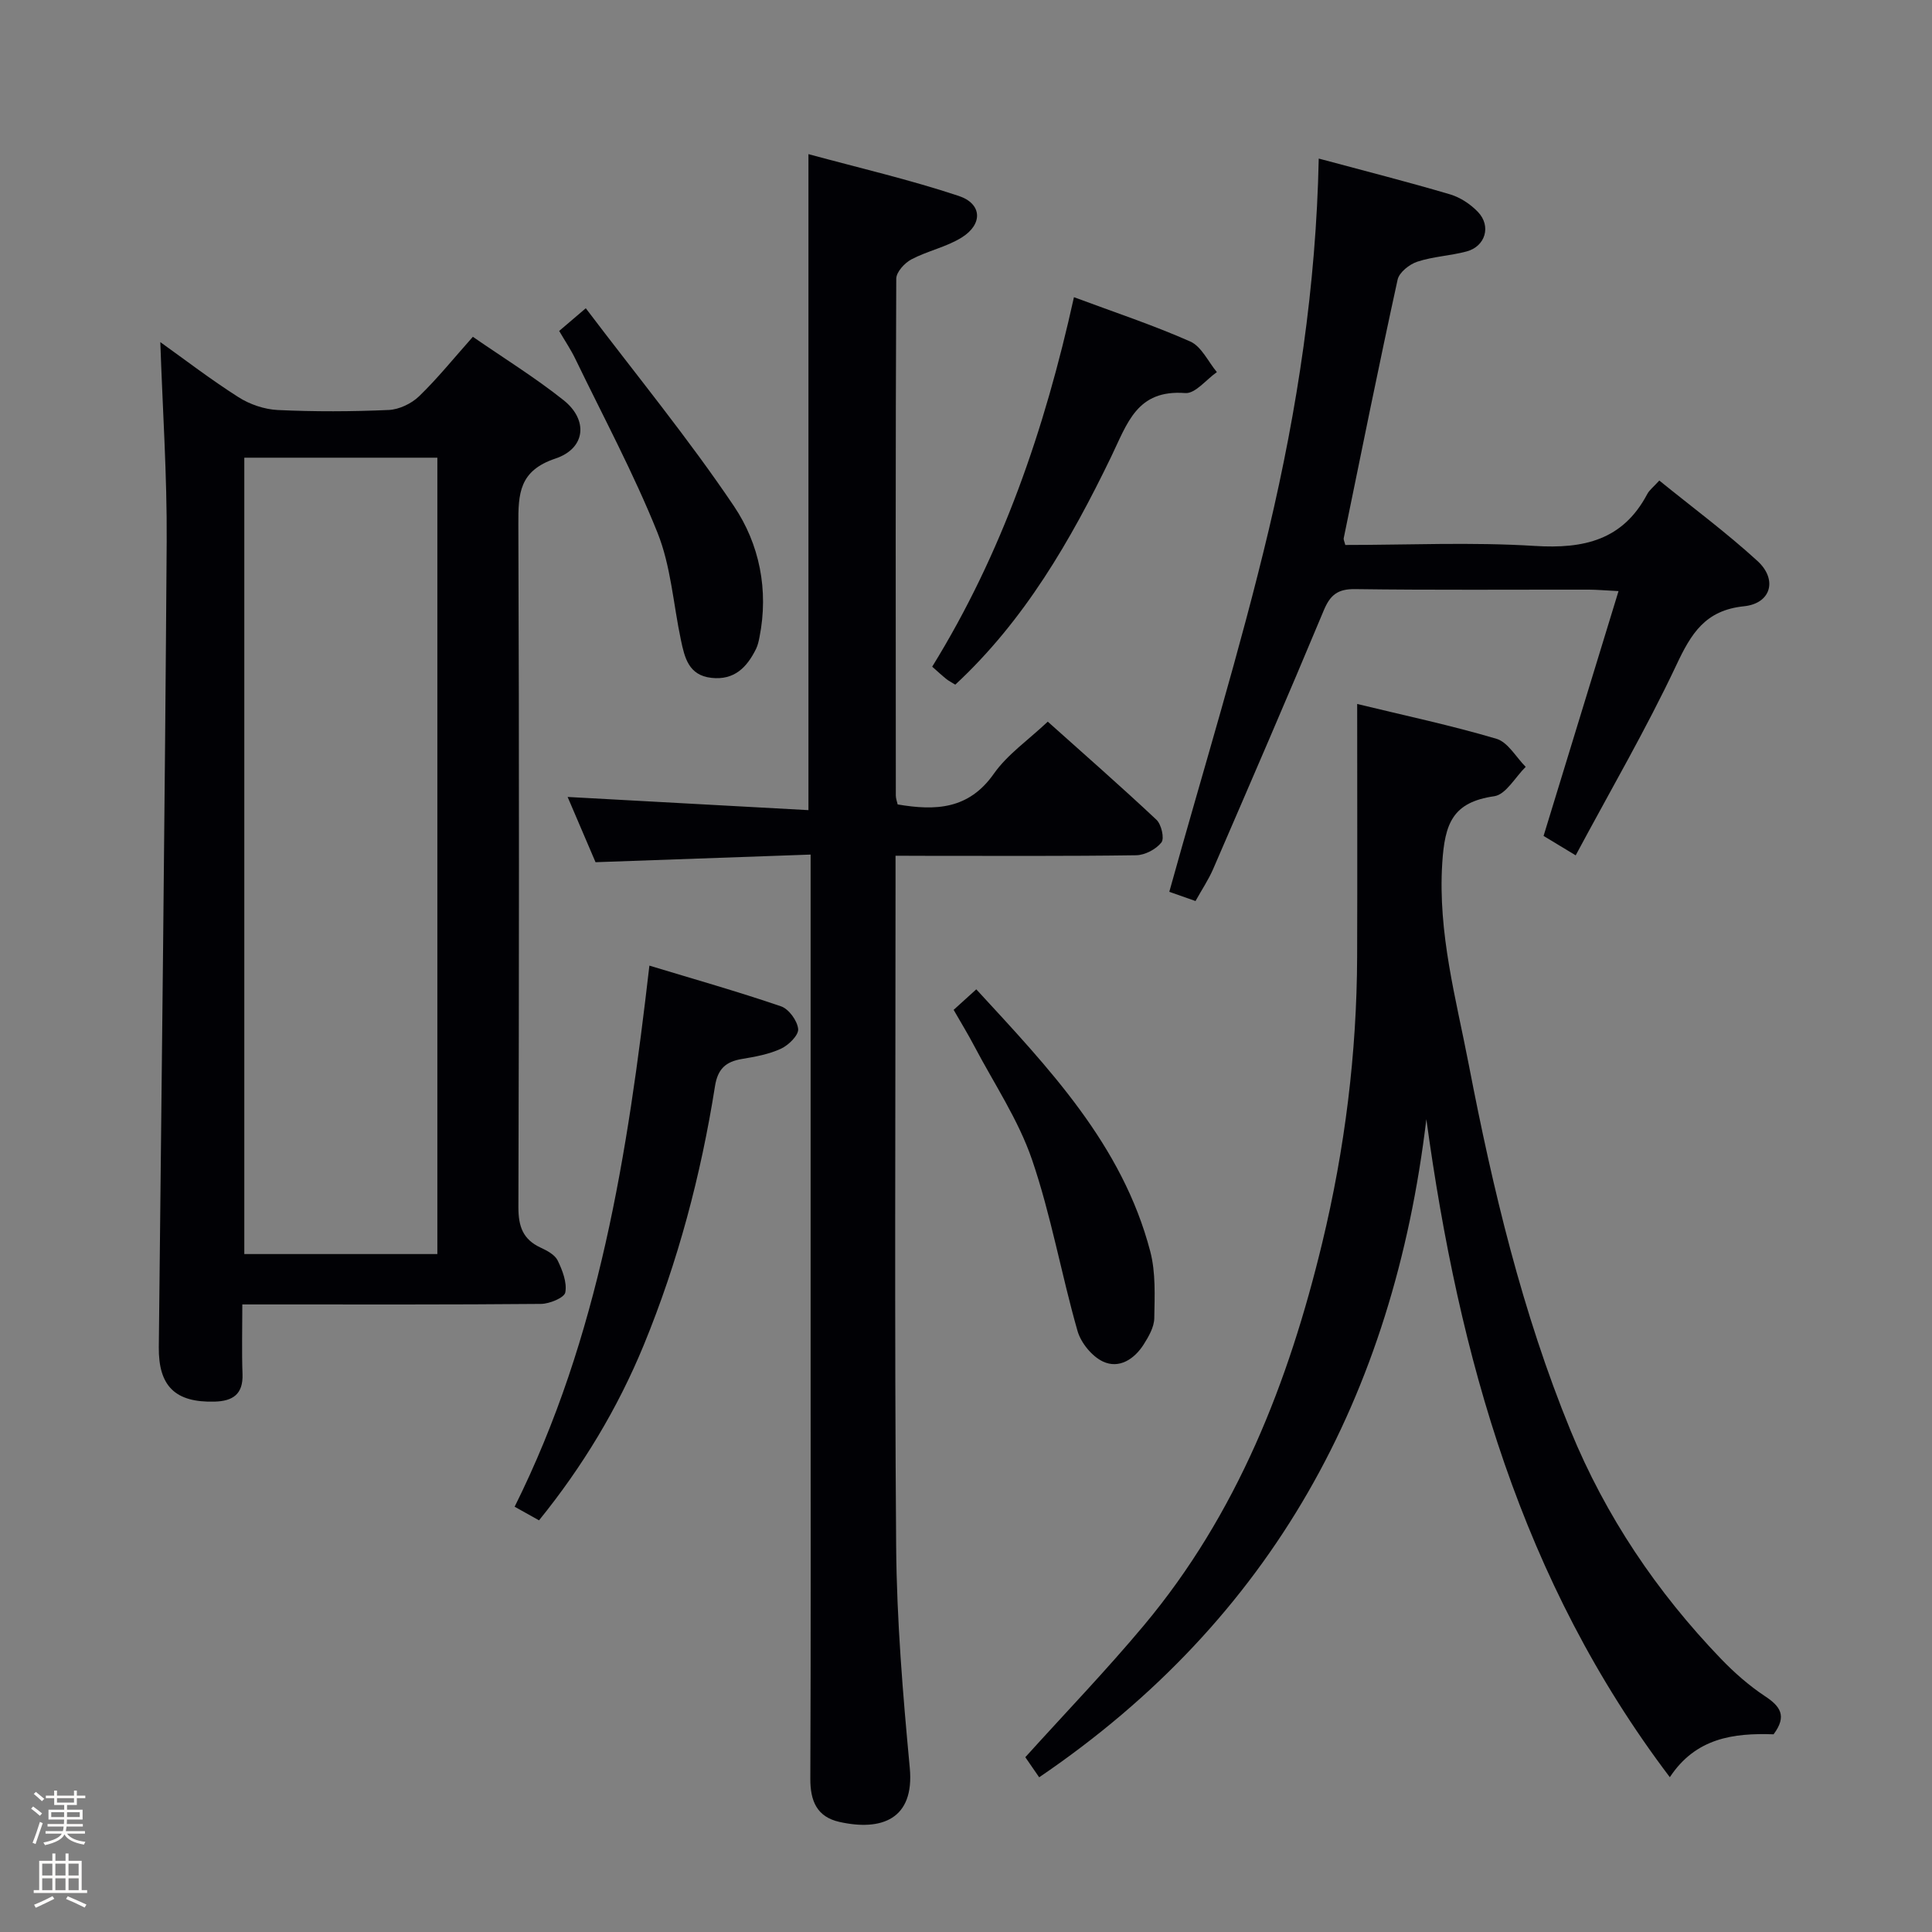 <svg enable-background="new 0 0 400 400" viewBox="0 0 400 400" xmlns="http://www.w3.org/2000/svg"><rect x="0" y="0" width="400" height="400" fill="#808080" stroke="none"/><path d="m6.44 374.46.42-.45c.65.47 1.27.95 1.85 1.44l-.45.49c-.65-.56-1.25-1.06-1.82-1.48m.93 7.33-.63-.26c.55-1.36 1.05-2.8 1.52-4.33.19.1.38.19.59.27-.46 1.29-.95 2.73-1.48 4.32m-.38-10.38.44-.42c.43.34 1.01.82 1.74 1.44l-.49.49c-.53-.51-1.09-1.01-1.69-1.51m2.5.35h1.72v-1.04h.59v1.04h3.52v-1.04h.59v1.04h1.75v.53h-1.75v1.42h-2.03v.97h3.22v2.03h-3.24c0 .35-.01.66-.03.93h3.32v.53h-3.37c-.03.27-.08.58-.15.94h3.96v.53h-3.71c.67.92 1.93 1.48 3.79 1.68-.13.24-.23.44-.29.59-2.13-.38-3.48-1.08-4.04-2.12-.43.97-1.77 1.72-4.03 2.23-.09-.19-.2-.37-.33-.55 2.1-.42 3.37-1.03 3.81-1.83h-3.36v-.53h3.58c.08-.29.13-.61.16-.94h-3.33v-.53h3.39c.02-.27.04-.58.04-.93h-3.23v-2.03h3.25v-.97h-2.07v-1.42h-1.73zm1.12 3.44v1h2.65c.01-.3.02-.44.01-.4v-.25-.35zm1.19-2h3.52v-.91h-3.52zm4.71 2h-2.63v.59c0 .15-.01.28-.01.4h2.64z" fill="#fcfbfa"/><path d="m13.56 383.74h.63v1.52h2.72v6.07h1.13v.6h-11.06v-.6h1.13v-6.07h2.73v-1.52h.63v1.52h2.1v-1.52zm-2.69 8.83.38.56c-1.24.63-2.53 1.25-3.85 1.85-.1-.21-.21-.42-.34-.63 1.36-.55 2.63-1.15 3.81-1.78m-2.13-4.27h2.1v-2.45h-2.1zm0 3.04h2.1v-2.46h-2.1zm2.72-3.04h2.1v-2.45h-2.1zm0 3.04h2.1v-2.46h-2.1zm6.07 3.6c-1.41-.71-2.7-1.3-3.86-1.78l.35-.56c1.45.62 2.75 1.19 3.88 1.72zm-1.25-9.09h-2.1v2.45h2.1zm-2.09 5.49h2.1v-2.46h-2.1z" fill="#fcfbfa"/><g fill="#010105"><path d="m185.41 177.17v6.56c0 45.5-.23 91 .13 136.5.12 15.27 1.39 30.57 2.82 45.79 1 10.65-5.87 13.13-14.56 11.19-4.67-1.04-6.05-4.34-6.03-8.95.12-28.67.06-57.33.06-86 0-32.83 0-65.67 0-98.5 0-1.96 0-3.93 0-6.83-15.03.53-29.56 1.05-44.53 1.58-1.9-4.44-3.91-9.14-5.78-13.51 16.54.9 32.98 1.8 49.86 2.73 0-45.49 0-90.01 0-135.82 10.55 2.87 20.98 5.29 31.1 8.65 4.88 1.62 5.04 5.85.65 8.6-3.18 1.99-7.08 2.77-10.43 4.54-1.41.74-3.14 2.63-3.14 4.01-.16 35.66-.12 71.33-.09 107 0 .63.26 1.27.38 1.84 7.84 1.33 14.71 1.05 19.9-6.34 2.81-4 7.1-6.95 11.18-10.8 7.3 6.54 15.02 13.29 22.49 20.3 1.03.96 1.7 3.87 1.04 4.71-1.11 1.41-3.4 2.62-5.21 2.65-14.5.21-29 .12-43.5.12-1.83-.02-3.65-.02-6.34-.02z"/><path d="m50.17 270.07c0 5.19-.13 9.81.04 14.43.15 4.18-2.03 5.59-5.79 5.69-8.14.22-11.63-3.2-11.54-11.31.58-55.58 1.26-111.15 1.63-166.73.09-13.72-.85-27.44-1.32-41.32 5 3.57 10.43 7.74 16.18 11.4 2.35 1.5 5.38 2.53 8.15 2.66 7.64.36 15.33.33 22.97-.01 2.16-.1 4.71-1.32 6.28-2.84 3.81-3.68 7.16-7.85 11.13-12.31 6.36 4.4 12.86 8.41 18.79 13.13 5.13 4.09 4.58 9.98-1.7 12.08-7.51 2.51-7.7 7.26-7.67 13.61.18 47.13.15 94.26.01 141.39-.01 3.98.94 6.68 4.61 8.37 1.33.62 2.94 1.47 3.52 2.66.99 2.04 1.96 4.55 1.58 6.61-.2 1.1-3.25 2.36-5.02 2.38-18.65.17-37.3.11-55.96.11-1.79 0-3.57 0-5.89 0zm40.38-10.43c0-55.03 0-109.78 0-164.88-13.4 0-26.63 0-39.97 0v164.88z"/><path d="m367.2 359.07c-8.33-.29-16.12.76-21.48 8.88-30.75-40.59-43.66-86.99-50.41-136.23-6.82 57.19-31.84 103.43-80.16 136.25-.91-1.32-2-2.9-2.87-4.16 8.32-9.21 16.75-17.97 24.53-27.27 19.33-23.09 29.99-50.38 36.95-79.25 4.68-19.42 7.15-39.19 7.22-59.2.06-17.1.01-34.2.01-52.34 9.87 2.4 19.47 4.43 28.84 7.21 2.38.71 4.05 3.81 6.05 5.81-2.16 2.12-4.1 5.73-6.51 6.08-8.61 1.24-10.25 5.6-10.77 13.89-.91 14.49 2.85 27.98 5.51 41.76 4.97 25.78 11.06 51.28 21.05 75.66 7.28 17.75 17.84 33.43 31.12 47.25 2.75 2.86 5.8 5.55 9.1 7.74 3.2 2.1 4.67 4.11 1.82 7.92z"/><path d="m273.03 32.83c9.34 2.51 18.32 4.79 27.19 7.41 2.12.63 4.25 2.04 5.79 3.66 2.78 2.93 1.52 7.12-2.37 8.16-3.35.9-6.93 1.04-10.2 2.12-1.64.54-3.75 2.21-4.08 3.72-3.9 17.81-7.5 35.68-11.16 53.54-.06.29.14.64.33 1.39 13.02 0 26.18-.62 39.25.2 10.14.63 18.22-1.2 23.26-10.73.45-.85 1.3-1.48 2.5-2.81 6.85 5.56 13.89 10.77 20.32 16.65 4.21 3.85 2.83 8.8-2.78 9.38-8.06.83-10.95 5.66-14.04 12.24-6.21 13.18-13.58 25.82-20.81 39.33-3-1.81-5.05-3.05-6.65-4.02 5.16-16.85 10.22-33.39 15.52-50.69-2.92-.15-4.5-.29-6.08-.3-16.15-.02-32.31.11-48.46-.11-3.61-.05-5.16 1.21-6.5 4.43-7.47 17.9-15.18 35.7-22.88 53.5-.97 2.24-2.36 4.3-3.66 6.65-2.33-.82-4.31-1.52-5.43-1.91 7.02-25.28 14.66-49.94 20.61-75 5.91-25 9.79-50.45 10.33-76.81z"/><path d="m111.6 314.77c-1.76-.98-3.34-1.87-5.05-2.82 17.52-35.18 23.4-73.07 27.9-112.03 9.09 2.76 18.25 5.35 27.25 8.43 1.62.55 3.39 2.99 3.55 4.7.12 1.28-1.98 3.34-3.55 4.07-2.5 1.16-5.34 1.67-8.1 2.13-3.33.56-5 2.03-5.57 5.64-2.91 18.4-7.65 36.32-14.75 53.6-5.42 13.16-12.67 25.15-21.68 36.28z"/><path d="m222.35 61.53c8.35 3.11 16.39 5.77 24.09 9.18 2.31 1.03 3.69 4.16 5.5 6.33-2.19 1.53-4.48 4.5-6.54 4.34-10.03-.76-11.97 6.21-15.4 13.3-8.33 17.2-17.88 33.77-32.22 47.07-.75-.47-1.34-.76-1.83-1.15-.9-.72-1.75-1.51-2.95-2.57 14.47-23.43 23.28-49.03 29.35-76.5z"/><path d="m197.44 209.08c1.56-1.41 2.87-2.61 4.69-4.25 15.02 16.32 30.24 32.17 36.02 54.27 1.15 4.39.91 9.21.83 13.83-.03 1.83-1.15 3.78-2.19 5.42-1.94 3.06-5.1 5.11-8.44 3.54-2.29-1.08-4.57-3.88-5.27-6.36-3.36-11.76-5.47-23.92-9.42-35.46-2.82-8.23-7.85-15.71-11.95-23.5-1.3-2.48-2.77-4.87-4.27-7.49z"/><path d="m115.77 68.52c1.59-1.35 3.05-2.6 5.51-4.7 10.47 13.84 21.23 26.95 30.66 40.95 5.29 7.85 7.25 17.39 5.3 27.17-.16.81-.34 1.64-.69 2.37-1.89 3.84-4.5 6.57-9.28 6.03-4.7-.53-5.52-4.18-6.29-7.81-1.58-7.44-2.07-15.31-4.86-22.26-4.92-12.26-11.21-23.98-16.97-35.9-.93-1.94-2.14-3.73-3.38-5.85z"/></g></svg>